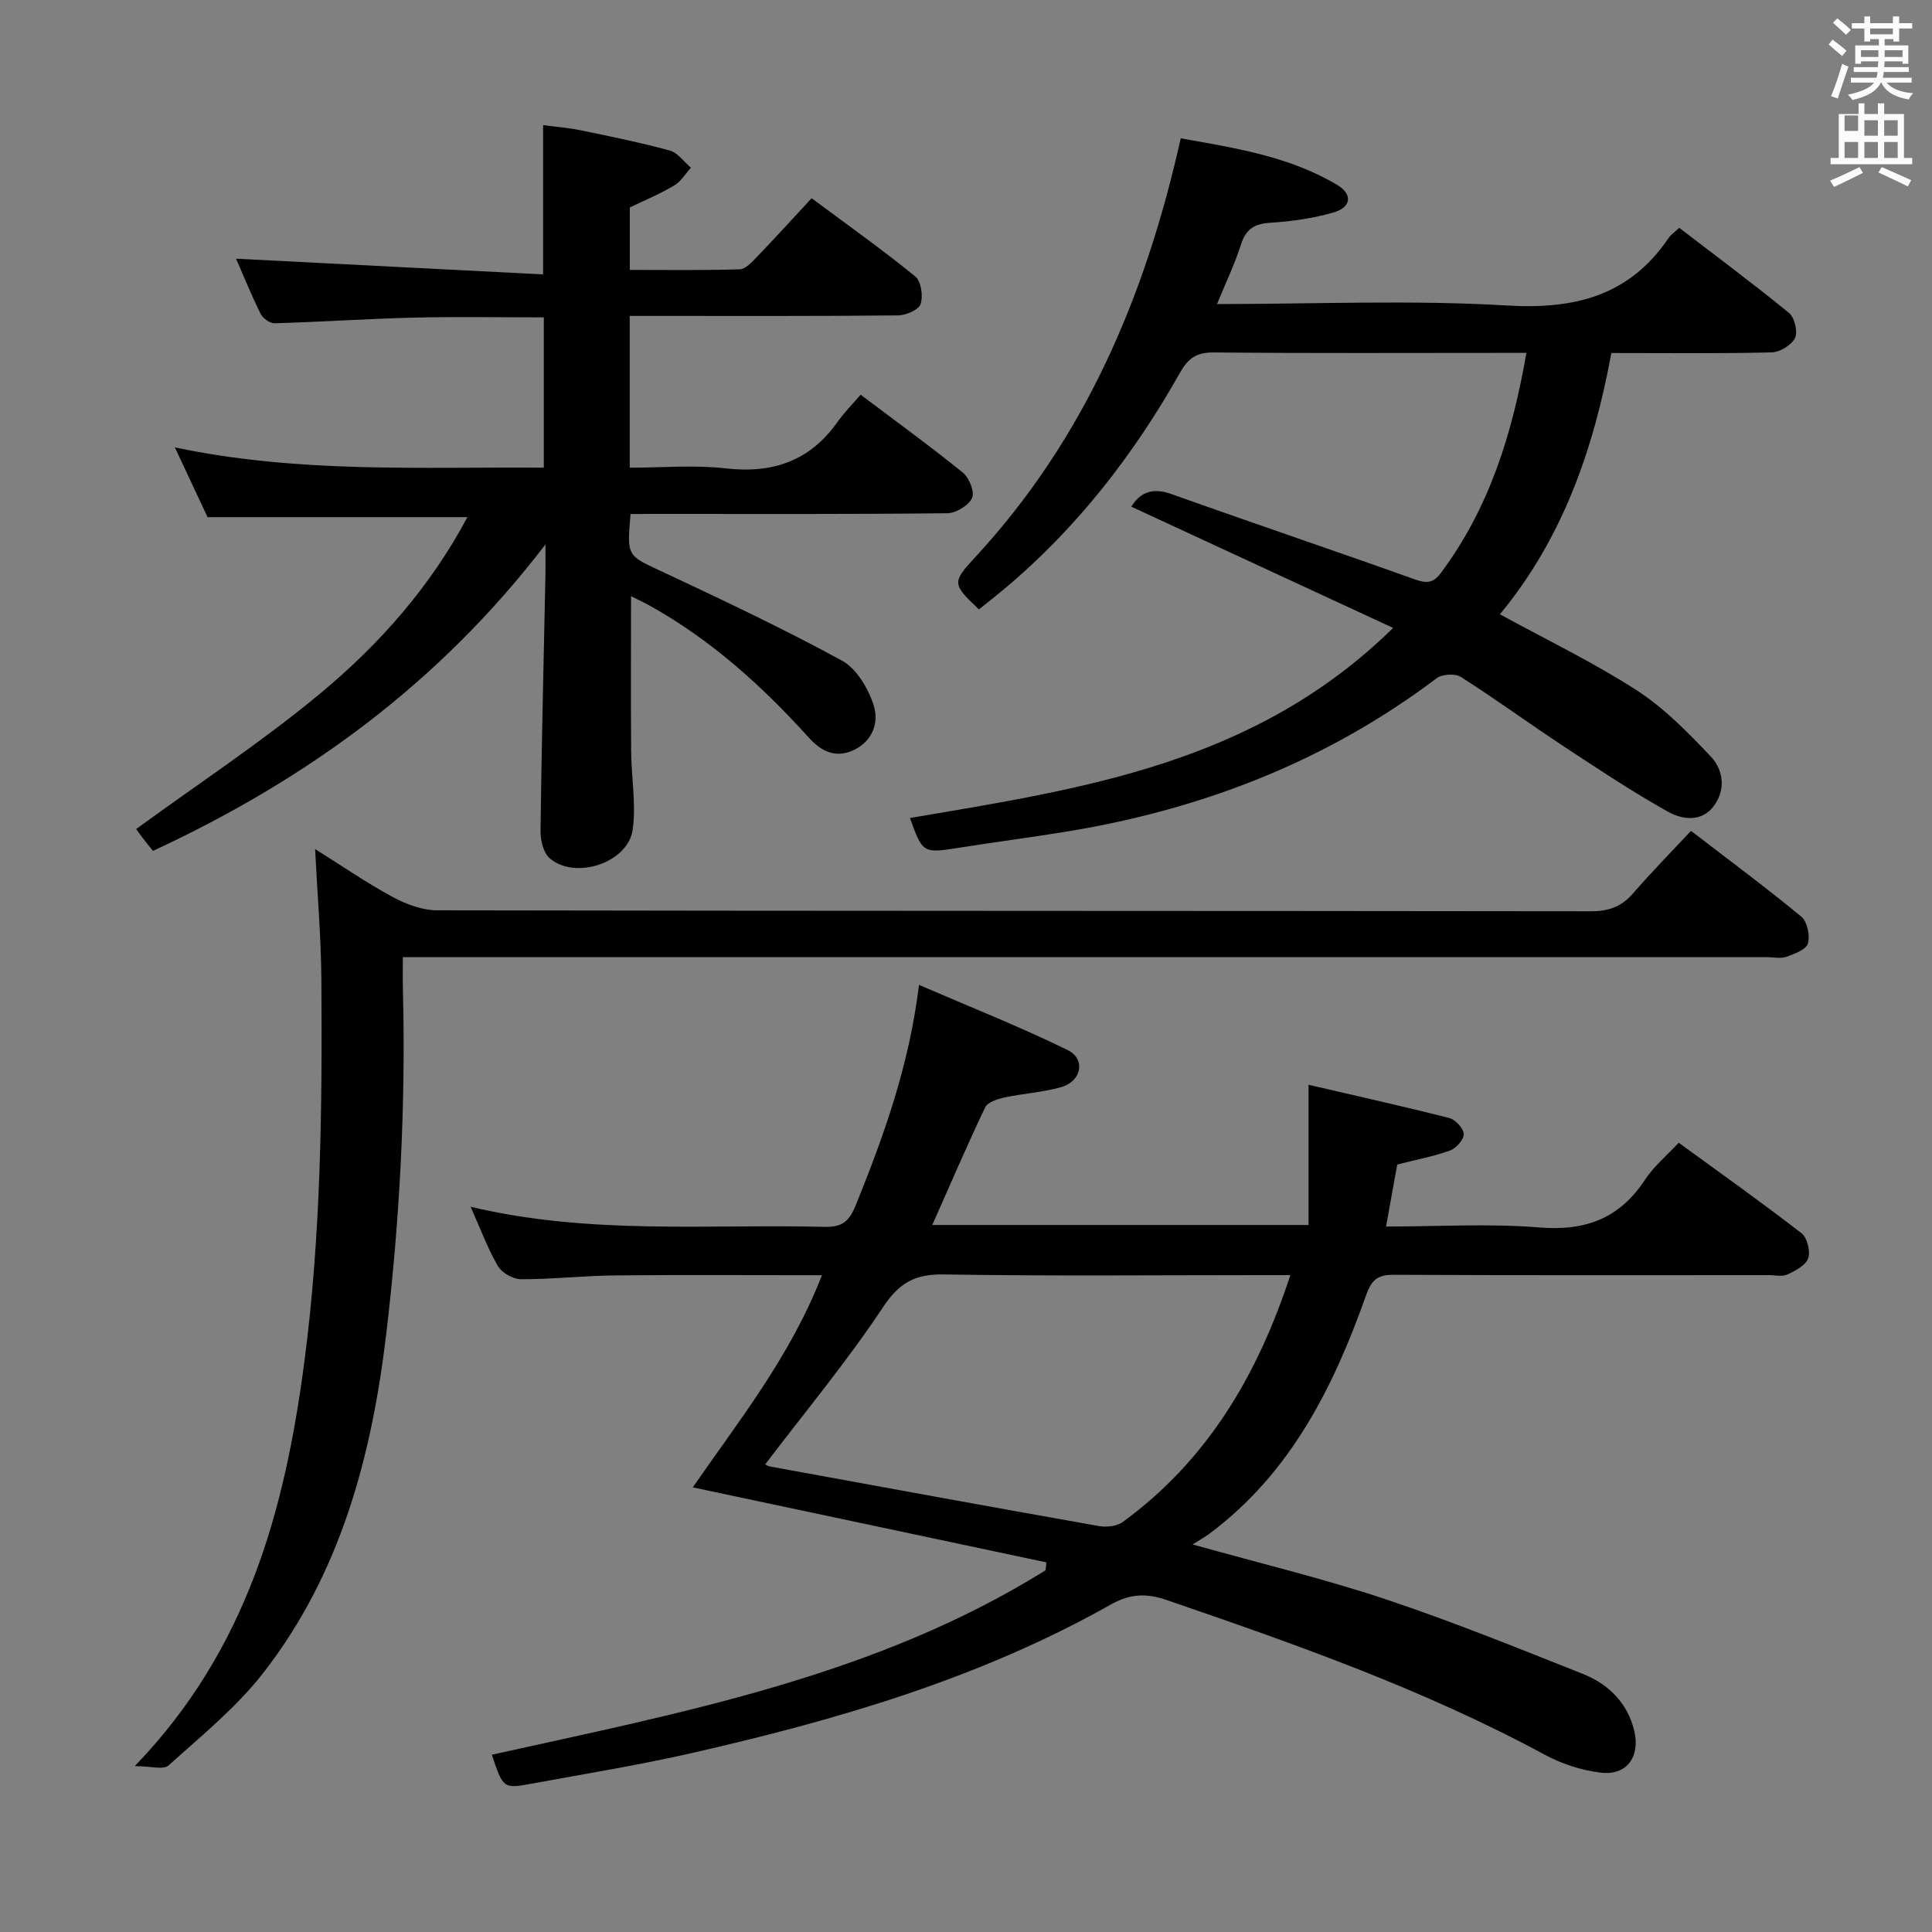 <svg enable-background="new 0 0 400 400" viewBox="0 0 400 400" xmlns="http://www.w3.org/2000/svg"><rect x="0" y="0" width="400" height="400" fill="#808080" stroke="none"/><path d="m378.6 9.2.8-1c.9.7 1.9 1.4 2.9 2.3l-.9 1.1c-1.1-.9-2-1.7-2.8-2.4zm.5 10.7c.9-2.1 1.6-4.3 2.3-6.7.4.2.8.4 1.3.6-.7 2.1-1.5 4.3-2.2 6.6zm.4-15.2.9-.9c1 .8 2 1.6 2.8 2.4l-1 1c-1-.9-1.9-1.8-2.7-2.5zm12.5-1.3h1.2v1.4h2.7v1.1h-2.7v2.7h-1.2v-.5h-1.8v1.3h4.9v3.8h-1.2v-.5h-3.7c0 .4-.1.9-.1 1.2h5.1v1h-5.2c0 .5-.1.9-.2 1.2h6v1h-5.2c1.1 1.3 2.9 2 5.5 2.2-.4.4-.7.8-.9 1.3-2.9-.5-4.8-1.6-5.7-3.5h-.1c-.8 1.7-2.7 2.9-5.9 3.6-.2-.4-.6-.8-.9-1.1 2.8-.6 4.6-1.4 5.4-2.5h-4.8v-1h5.3c.1-.3.2-.7.2-1.2h-4.9v-1h5c0-.4 0-.8.1-1.2h-3.6v.5h-1.2v-3.8h4.9v-1.3h-1.8v.5h-1.2v-2.7h-2.6v-1.1h2.6v-1.4h1.2v1.4h4.7v-1.4zm-6.7 8.4h3.6c0-.4 0-.9 0-1.4h-3.6zm1.9-4.7h4.7v-1.2h-4.7zm6.7 3.3h-3.7v1.4h3.7z" fill="#fafbfa"/><path d="m384.7 21.4h1.3v2.2h2.8v-2.2h1.3v2.2h4.1v9.1h1.7v1.3h-16.9v-1.3h1.7v-9.1h4.1v-2.2zm.3 13.2.7 1.2c-1.8.9-3.8 1.9-6 2.9-.2-.4-.5-.8-.8-1.3 2.4-1 4.4-2 6.1-2.8zm-3.1-7.5h2.8v-3.2h-2.8v4.2zm0 5.6h2.8v-3.3h-2.8zm4.1-4.6h2.8v-3.2h-2.8zm0 4.6h2.8v-3.3h-2.8zm3.6 1.9c2.1.9 4.1 1.8 6.1 2.7l-.7 1.3c-2.2-1.1-4.2-2-6.1-2.9zm3.3-9.7h-2.8v3.2h2.8zm-2.8 7.8h2.8v-3.3h-2.8z" fill="#fafbfa"/><g fill="#010000"><path d="m216.63 323.47c-24.36-5.17-48.71-10.34-73.2-15.53 9.43-13.63 20.23-27.13 26.74-43.92-14.63 0-28.73-.1-42.84.04-6.48.07-12.95.8-19.43.79-1.65 0-3.98-1.3-4.8-2.71-2.13-3.63-3.6-7.66-5.66-12.29 24.76 5.88 49.11 3.55 73.32 4.16 3.63.09 5.08-1.18 6.41-4.47 5.8-14.34 11.04-28.81 13.1-45.63 10.62 4.59 20.88 8.65 30.75 13.48 3.84 1.88 2.91 6.5-1.35 7.7-3.8 1.07-7.84 1.3-11.72 2.14-1.44.31-3.47.96-3.99 2.05-3.77 7.91-7.22 15.96-10.94 24.34h77.9c0-9.31 0-18.63 0-29.03 10 2.32 19.61 4.46 29.14 6.89 1.27.32 2.95 2.14 2.99 3.31.04 1.14-1.57 2.95-2.84 3.41-3.39 1.23-6.99 1.9-10.93 2.9-.7 3.88-1.45 8.06-2.31 12.84 10.8 0 21.31-.66 31.69.19 9.57.79 16.66-1.85 21.94-9.91 1.79-2.73 4.43-4.91 6.96-7.63 8.63 6.29 17.16 12.34 25.42 18.73 1.18.91 1.88 3.73 1.39 5.18-.49 1.46-2.63 2.59-4.29 3.36-1.1.51-2.62.14-3.95.14-25.83 0-51.65.06-77.48-.07-3.37-.02-4.64.93-5.82 4.25-6.75 19.03-15.61 36.79-32.37 49.31-.91.68-1.91 1.23-3.54 2.27 14.2 3.98 27.21 7.1 39.85 11.31 13.82 4.61 27.36 10.1 40.91 15.48 5.29 2.1 9.23 5.93 10.66 11.74 1.31 5.34-1.49 9.34-6.82 8.73-4.01-.46-8.15-1.81-11.71-3.73-24.96-13.5-51.57-22.87-78.29-32.03-4.12-1.41-7.47-1.35-11.56.95-27.17 15.33-56.8 23.94-86.99 30.8-10.83 2.46-21.81 4.24-32.74 6.25-6.04 1.12-6.06 1.05-8.4-5.96 39.56-8.78 79.55-16.31 114.63-38.18.09-.55.13-1.1.17-1.65zm-58.2-20.29c.12.06.54.36.99.44 22.68 4.15 45.36 8.31 68.07 12.33 1.58.28 3.73.06 4.95-.83 17.48-12.74 27.9-30.32 34.71-51.12-2.21 0-3.98 0-5.74 0-22 0-44 .22-65.99-.14-5.97-.1-9.23 1.69-12.63 6.82-7.4 11.16-16.03 21.53-24.36 32.5z"/><path d="m130.55 106.41c-.78 8.84-.66 8.57 6.26 11.81 12.63 5.92 25.26 11.88 37.5 18.55 3.05 1.66 5.48 5.8 6.59 9.31 1.07 3.38-.11 7.31-4.14 9.21-3.85 1.81-6.82.18-9.31-2.58-9.66-10.69-20.24-20.25-32.9-27.3-1.13-.63-2.32-1.18-3.9-1.97 0 10.97-.06 21.5.02 32.03.04 5.43 1.05 10.96.33 16.27-.93 6.89-11.93 10.53-17.22 5.93-1.32-1.15-1.9-3.81-1.87-5.76.22-17.64.65-35.28 1.02-52.93.03-1.59 0-3.18 0-6.26-22.14 28.93-49.6 48.75-81.26 63.45-.77-.96-1.49-1.84-2.18-2.74-.59-.77-1.14-1.57-1.3-1.79 12.93-9.43 26.13-18.1 38.19-28.13 12.16-10.11 22.7-21.99 30.39-36.44-17.82 0-35.36 0-53.8 0-1.8-3.84-4.01-8.56-6.76-14.44 25.8 5.43 50.94 4 76.38 4.2 0-10.53 0-20.61 0-31.12-8.94 0-17.88-.17-26.82.05-9.64.23-19.26.89-28.9 1.17-.98.03-2.45-1.02-2.91-1.95-1.98-4.01-3.66-8.17-5.08-11.42 20.94 1.07 42.06 2.15 63.56 3.25 0-10.83 0-20.53 0-30.9 2.44.33 5.16.53 7.8 1.07 6.17 1.27 12.36 2.53 18.43 4.19 1.66.45 2.93 2.33 4.38 3.55-1.14 1.26-2.07 2.86-3.47 3.69-2.83 1.69-5.91 2.96-9.18 4.54v12.93c7.59 0 15.17.11 22.74-.12 1.21-.04 2.52-1.47 3.52-2.51 3.79-3.95 7.48-8 11.38-12.21 7.72 5.74 14.77 10.75 21.46 16.2 1.21.99 1.66 4.06 1.1 5.71-.41 1.21-3.04 2.33-4.69 2.35-16.5.17-33 .11-49.49.11-1.94 0-3.89 0-6.04 0v31.42c6.68 0 13.34-.6 19.84.14 9.79 1.12 17.5-1.54 23.23-9.68 1.34-1.9 3.01-3.56 4.74-5.57 7.46 5.63 14.46 10.7 21.17 16.14 1.31 1.06 2.48 4.03 1.89 5.25-.74 1.56-3.32 3.13-5.13 3.15-19.83.22-39.66.14-59.49.14-1.96.01-3.92.01-6.08.01z"/><path d="m188.4 169.36c35.45-6.04 71.29-11.11 100.03-39.36-18.82-8.71-36.48-16.89-54.21-25.1 1.84-2.95 4.36-4.03 8.35-2.6 16.73 5.98 33.57 11.65 50.29 17.63 2.43.87 3.82.88 5.44-1.29 10.01-13.39 14.81-28.75 17.72-45.58-2.04 0-3.66 0-5.28 0-19.82 0-39.65.1-59.47-.09-3.51-.03-5.27 1.19-6.92 4.12-9.63 17.1-21.51 32.41-36.66 45.04-1.66 1.38-3.36 2.71-5.01 4.04-5.53-5.22-5.61-5.59-.83-10.75 22.68-24.49 35.27-53.94 42.61-86.78 11.14 1.99 22.39 3.69 32.37 9.63 3.25 1.93 2.95 4.63-.65 5.69-4.25 1.24-8.75 1.88-13.18 2.16-3.3.21-5.05 1.3-6.07 4.51-1.29 4.05-3.15 7.91-4.96 12.32 20.43 0 40.28-.88 60.02.3 14.08.84 25.35-2 33.48-13.98.45-.67 1.19-1.15 2.2-2.1 7.6 5.83 15.3 11.55 22.72 17.62 1.16.95 1.87 3.91 1.25 5.18-.73 1.48-3.14 2.95-4.85 2.99-10.96.26-21.93.13-33.18.13-3.66 19.95-10.11 38.43-23.07 54.09 9.76 5.34 19.38 9.97 28.28 15.71 5.72 3.69 10.67 8.76 15.39 13.75 2.59 2.73 3.13 6.83.65 10.19-2.57 3.48-6.59 2.87-9.57 1.2-7.32-4.1-14.34-8.76-21.35-13.38-7.21-4.75-14.19-9.85-21.47-14.49-1.18-.76-3.88-.6-5.03.26-22.65 17.1-48.25 27.04-76.06 31.66-7.53 1.25-15.1 2.2-22.64 3.41-7.66 1.2-7.69 1.24-10.34-6.13z"/><path d="m83.41 198.17c0 2.56-.05 4.67.01 6.78.6 23.82-.64 47.57-3.45 71.21-3.02 25.38-9.48 49.71-25.51 70.26-5.56 7.12-12.79 12.99-19.56 19.09-1.07.97-3.77.14-7 .14 23.32-24.17 31.07-53.06 35.09-83.52 3.47-26.3 3.73-52.73 3.55-79.18-.06-8.78-.82-17.55-1.3-27.16 5.56 3.48 10.65 7 16.06 9.92 2.78 1.5 6.12 2.75 9.21 2.76 79.63.15 159.26.09 238.89.2 3.66 0 6.32-.95 8.7-3.7 3.8-4.38 7.87-8.52 12-12.95 8.19 6.3 15.68 11.84 22.84 17.76 1.24 1.03 1.84 3.92 1.37 5.56-.36 1.26-2.78 2.15-4.45 2.75-1.18.42-2.64.08-3.97.08-91.79 0-183.58 0-275.37 0-2.14 0-4.28 0-7.11 0z"/></g></svg>